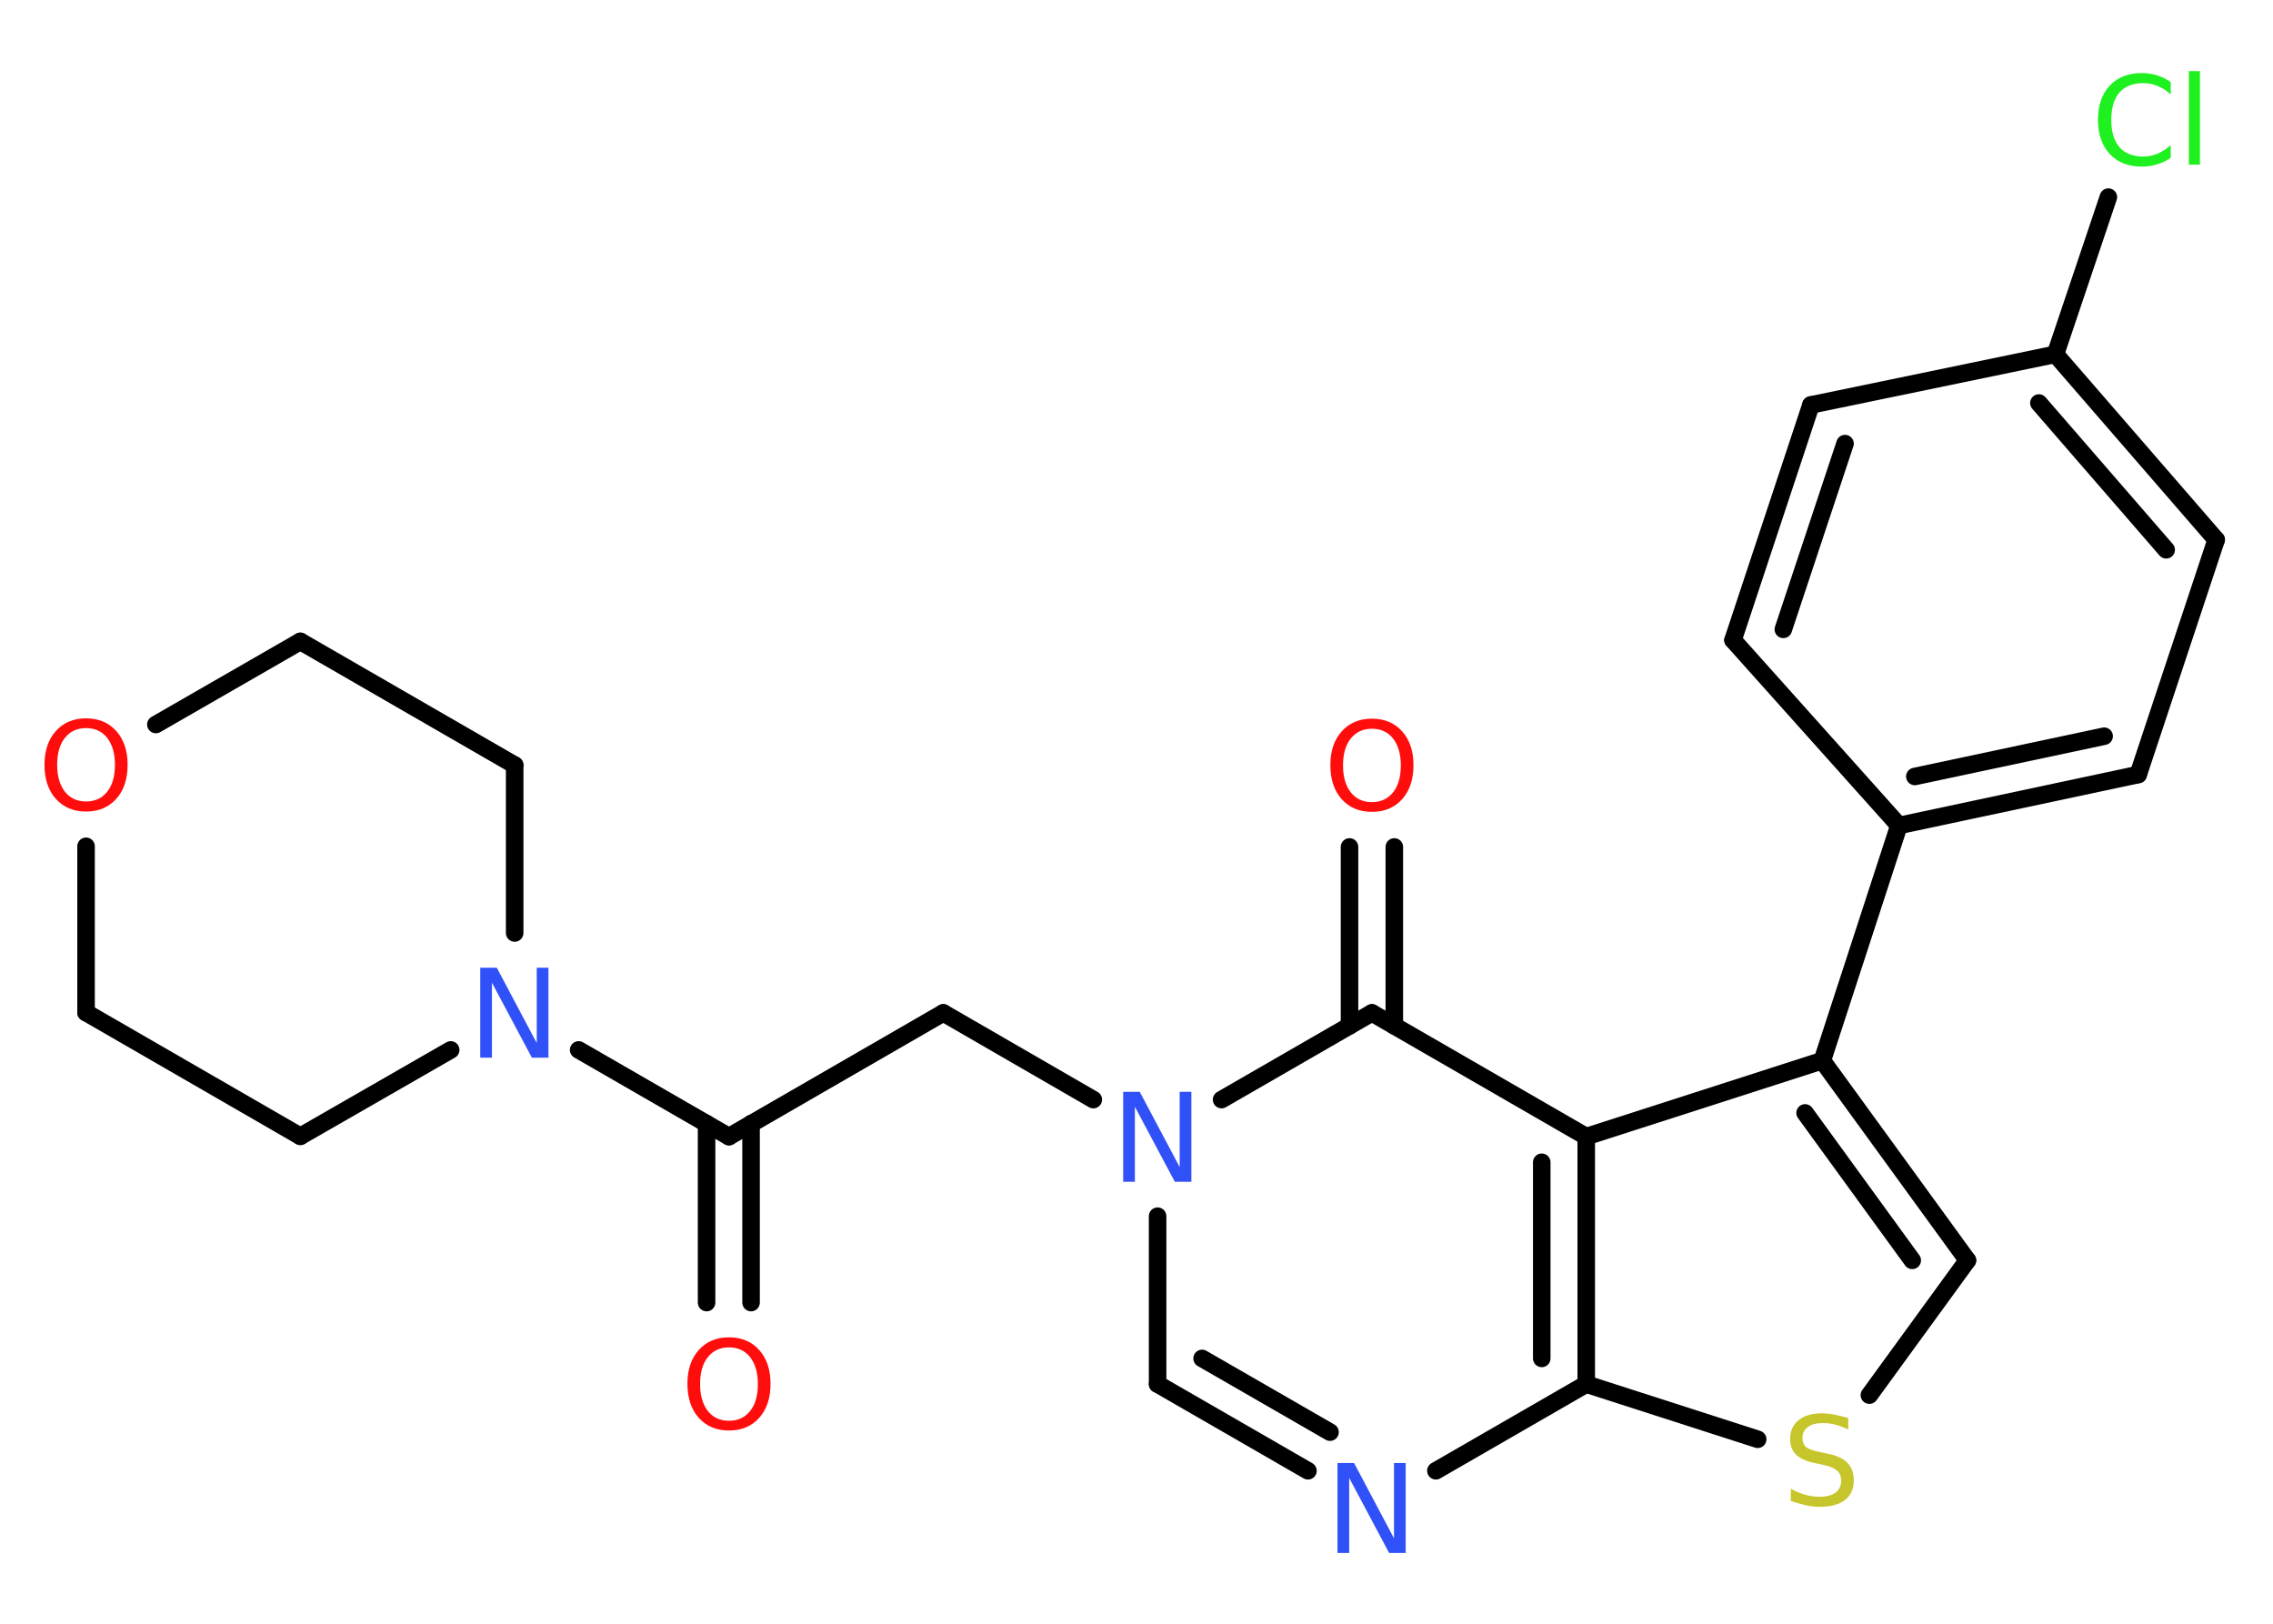 <?xml version='1.0' encoding='UTF-8'?>
<!DOCTYPE svg PUBLIC "-//W3C//DTD SVG 1.1//EN" "http://www.w3.org/Graphics/SVG/1.1/DTD/svg11.dtd">
<svg version='1.2' xmlns='http://www.w3.org/2000/svg' xmlns:xlink='http://www.w3.org/1999/xlink' width='70.0mm' height='50.0mm' viewBox='0 0 70.0 50.0'>
  <desc>Generated by the Chemistry Development Kit (http://github.com/cdk)</desc>
  <g stroke-linecap='round' stroke-linejoin='round' stroke='#000000' stroke-width='.54' fill='#FF0D0D'>
    <rect x='.0' y='.0' width='70.0' height='50.0' fill='#FFFFFF' stroke='none'/>
    <g id='mol1' class='mol'>
      <g id='mol1bnd1' class='bond'>
        <line x1='21.76' y1='40.11' x2='21.76' y2='34.6'/>
        <line x1='23.13' y1='40.11' x2='23.13' y2='34.6'/>
      </g>
      <line id='mol1bnd2' class='bond' x1='22.45' y1='35.0' x2='29.05' y2='31.19'/>
      <line id='mol1bnd3' class='bond' x1='29.05' y1='31.19' x2='33.67' y2='33.86'/>
      <line id='mol1bnd4' class='bond' x1='35.65' y1='37.45' x2='35.65' y2='42.62'/>
      <g id='mol1bnd5' class='bond'>
        <line x1='35.65' y1='42.62' x2='40.28' y2='45.29'/>
        <line x1='37.02' y1='41.83' x2='40.96' y2='44.1'/>
      </g>
      <line id='mol1bnd6' class='bond' x1='44.22' y1='45.29' x2='48.85' y2='42.62'/>
      <line id='mol1bnd7' class='bond' x1='48.85' y1='42.62' x2='54.13' y2='44.32'/>
      <line id='mol1bnd8' class='bond' x1='57.57' y1='42.96' x2='60.59' y2='38.81'/>
      <g id='mol1bnd9' class='bond'>
        <line x1='60.59' y1='38.81' x2='56.12' y2='32.66'/>
        <line x1='58.89' y1='38.81' x2='55.59' y2='34.27'/>
      </g>
      <line id='mol1bnd10' class='bond' x1='56.12' y1='32.66' x2='58.48' y2='25.42'/>
      <g id='mol1bnd11' class='bond'>
        <line x1='58.48' y1='25.42' x2='65.85' y2='23.85'/>
        <line x1='58.97' y1='23.91' x2='64.8' y2='22.67'/>
      </g>
      <line id='mol1bnd12' class='bond' x1='65.85' y1='23.85' x2='68.25' y2='16.62'/>
      <g id='mol1bnd13' class='bond'>
        <line x1='68.25' y1='16.62' x2='63.3' y2='10.91'/>
        <line x1='66.71' y1='16.93' x2='62.79' y2='12.41'/>
      </g>
      <line id='mol1bnd14' class='bond' x1='63.3' y1='10.91' x2='64.93' y2='6.07'/>
      <line id='mol1bnd15' class='bond' x1='63.3' y1='10.91' x2='55.77' y2='12.47'/>
      <g id='mol1bnd16' class='bond'>
        <line x1='55.77' y1='12.47' x2='53.37' y2='19.71'/>
        <line x1='56.82' y1='13.66' x2='54.92' y2='19.38'/>
      </g>
      <line id='mol1bnd17' class='bond' x1='58.48' y1='25.42' x2='53.37' y2='19.71'/>
      <line id='mol1bnd18' class='bond' x1='56.12' y1='32.66' x2='48.85' y2='35.0'/>
      <g id='mol1bnd19' class='bond'>
        <line x1='48.85' y1='42.62' x2='48.85' y2='35.0'/>
        <line x1='47.48' y1='41.83' x2='47.48' y2='35.79'/>
      </g>
      <line id='mol1bnd20' class='bond' x1='48.85' y1='35.0' x2='42.25' y2='31.19'/>
      <line id='mol1bnd21' class='bond' x1='37.62' y1='33.86' x2='42.25' y2='31.19'/>
      <g id='mol1bnd22' class='bond'>
        <line x1='41.56' y1='31.59' x2='41.56' y2='26.08'/>
        <line x1='42.94' y1='31.59' x2='42.94' y2='26.08'/>
      </g>
      <line id='mol1bnd23' class='bond' x1='22.45' y1='35.0' x2='17.82' y2='32.33'/>
      <line id='mol1bnd24' class='bond' x1='13.88' y1='32.33' x2='9.25' y2='34.99'/>
      <line id='mol1bnd25' class='bond' x1='9.25' y1='34.99' x2='2.65' y2='31.18'/>
      <line id='mol1bnd26' class='bond' x1='2.65' y1='31.18' x2='2.65' y2='26.06'/>
      <line id='mol1bnd27' class='bond' x1='4.8' y1='22.31' x2='9.25' y2='19.75'/>
      <line id='mol1bnd28' class='bond' x1='9.25' y1='19.75' x2='15.85' y2='23.56'/>
      <line id='mol1bnd29' class='bond' x1='15.85' y1='28.73' x2='15.85' y2='23.56'/>
      <path id='mol1atm1' class='atom' d='M22.45 41.49q-.41 .0 -.65 .3q-.24 .3 -.24 .83q.0 .52 .24 .83q.24 .3 .65 .3q.41 .0 .65 -.3q.24 -.3 .24 -.83q.0 -.52 -.24 -.83q-.24 -.3 -.65 -.3zM22.45 41.18q.58 .0 .93 .39q.35 .39 .35 1.04q.0 .66 -.35 1.05q-.35 .39 -.93 .39q-.58 .0 -.93 -.39q-.35 -.39 -.35 -1.05q.0 -.65 .35 -1.04q.35 -.39 .93 -.39z' stroke='none'/>
      <path id='mol1atm4' class='atom' d='M34.6 33.62h.5l1.23 2.32v-2.32h.36v2.77h-.51l-1.23 -2.31v2.31h-.36v-2.77z' stroke='none' fill='#3050F8'/>
      <path id='mol1atm6' class='atom' d='M41.2 45.05h.5l1.23 2.32v-2.32h.36v2.77h-.51l-1.23 -2.31v2.31h-.36v-2.77z' stroke='none' fill='#3050F8'/>
      <path id='mol1atm8' class='atom' d='M56.92 43.66v.36q-.21 -.1 -.4 -.15q-.19 -.05 -.37 -.05q-.31 .0 -.47 .12q-.17 .12 -.17 .34q.0 .18 .11 .28q.11 .09 .42 .15l.23 .05q.42 .08 .62 .28q.2 .2 .2 .54q.0 .4 -.27 .61q-.27 .21 -.79 .21q-.2 .0 -.42 -.05q-.22 -.05 -.46 -.13v-.38q.23 .13 .45 .19q.22 .06 .43 .06q.32 .0 .5 -.13q.17 -.13 .17 -.36q.0 -.21 -.13 -.32q-.13 -.11 -.41 -.17l-.23 -.05q-.42 -.08 -.61 -.26q-.19 -.18 -.19 -.49q.0 -.37 .26 -.58q.26 -.21 .71 -.21q.19 .0 .39 .04q.2 .04 .41 .1z' stroke='none' fill='#C6C62C'/>
      <path id='mol1atm15' class='atom' d='M66.85 2.51v.4q-.19 -.18 -.4 -.26q-.21 -.09 -.45 -.09q-.47 .0 -.73 .29q-.25 .29 -.25 .84q.0 .55 .25 .84q.25 .29 .73 .29q.24 .0 .45 -.09q.21 -.09 .4 -.26v.39q-.2 .14 -.42 .2q-.22 .07 -.47 .07q-.63 .0 -.99 -.39q-.36 -.39 -.36 -1.05q.0 -.67 .36 -1.05q.36 -.39 .99 -.39q.25 .0 .47 .07q.22 .07 .41 .2zM67.41 2.19h.34v2.88h-.34v-2.88z' stroke='none' fill='#1FF01F'/>
      <path id='mol1atm20' class='atom' d='M42.25 22.44q-.41 .0 -.65 .3q-.24 .3 -.24 .83q.0 .52 .24 .83q.24 .3 .65 .3q.41 .0 .65 -.3q.24 -.3 .24 -.83q.0 -.52 -.24 -.83q-.24 -.3 -.65 -.3zM42.25 22.13q.58 .0 .93 .39q.35 .39 .35 1.04q.0 .66 -.35 1.05q-.35 .39 -.93 .39q-.58 .0 -.93 -.39q-.35 -.39 -.35 -1.05q.0 -.65 .35 -1.04q.35 -.39 .93 -.39z' stroke='none'/>
      <path id='mol1atm21' class='atom' d='M14.8 29.8h.5l1.23 2.32v-2.32h.36v2.77h-.51l-1.23 -2.31v2.31h-.36v-2.77z' stroke='none' fill='#3050F8'/>
      <path id='mol1atm24' class='atom' d='M2.65 22.42q-.41 .0 -.65 .3q-.24 .3 -.24 .83q.0 .52 .24 .83q.24 .3 .65 .3q.41 .0 .65 -.3q.24 -.3 .24 -.83q.0 -.52 -.24 -.83q-.24 -.3 -.65 -.3zM2.65 22.12q.58 .0 .93 .39q.35 .39 .35 1.04q.0 .66 -.35 1.05q-.35 .39 -.93 .39q-.58 .0 -.93 -.39q-.35 -.39 -.35 -1.05q.0 -.65 .35 -1.04q.35 -.39 .93 -.39z' stroke='none'/>
    </g>
  </g>
</svg>
